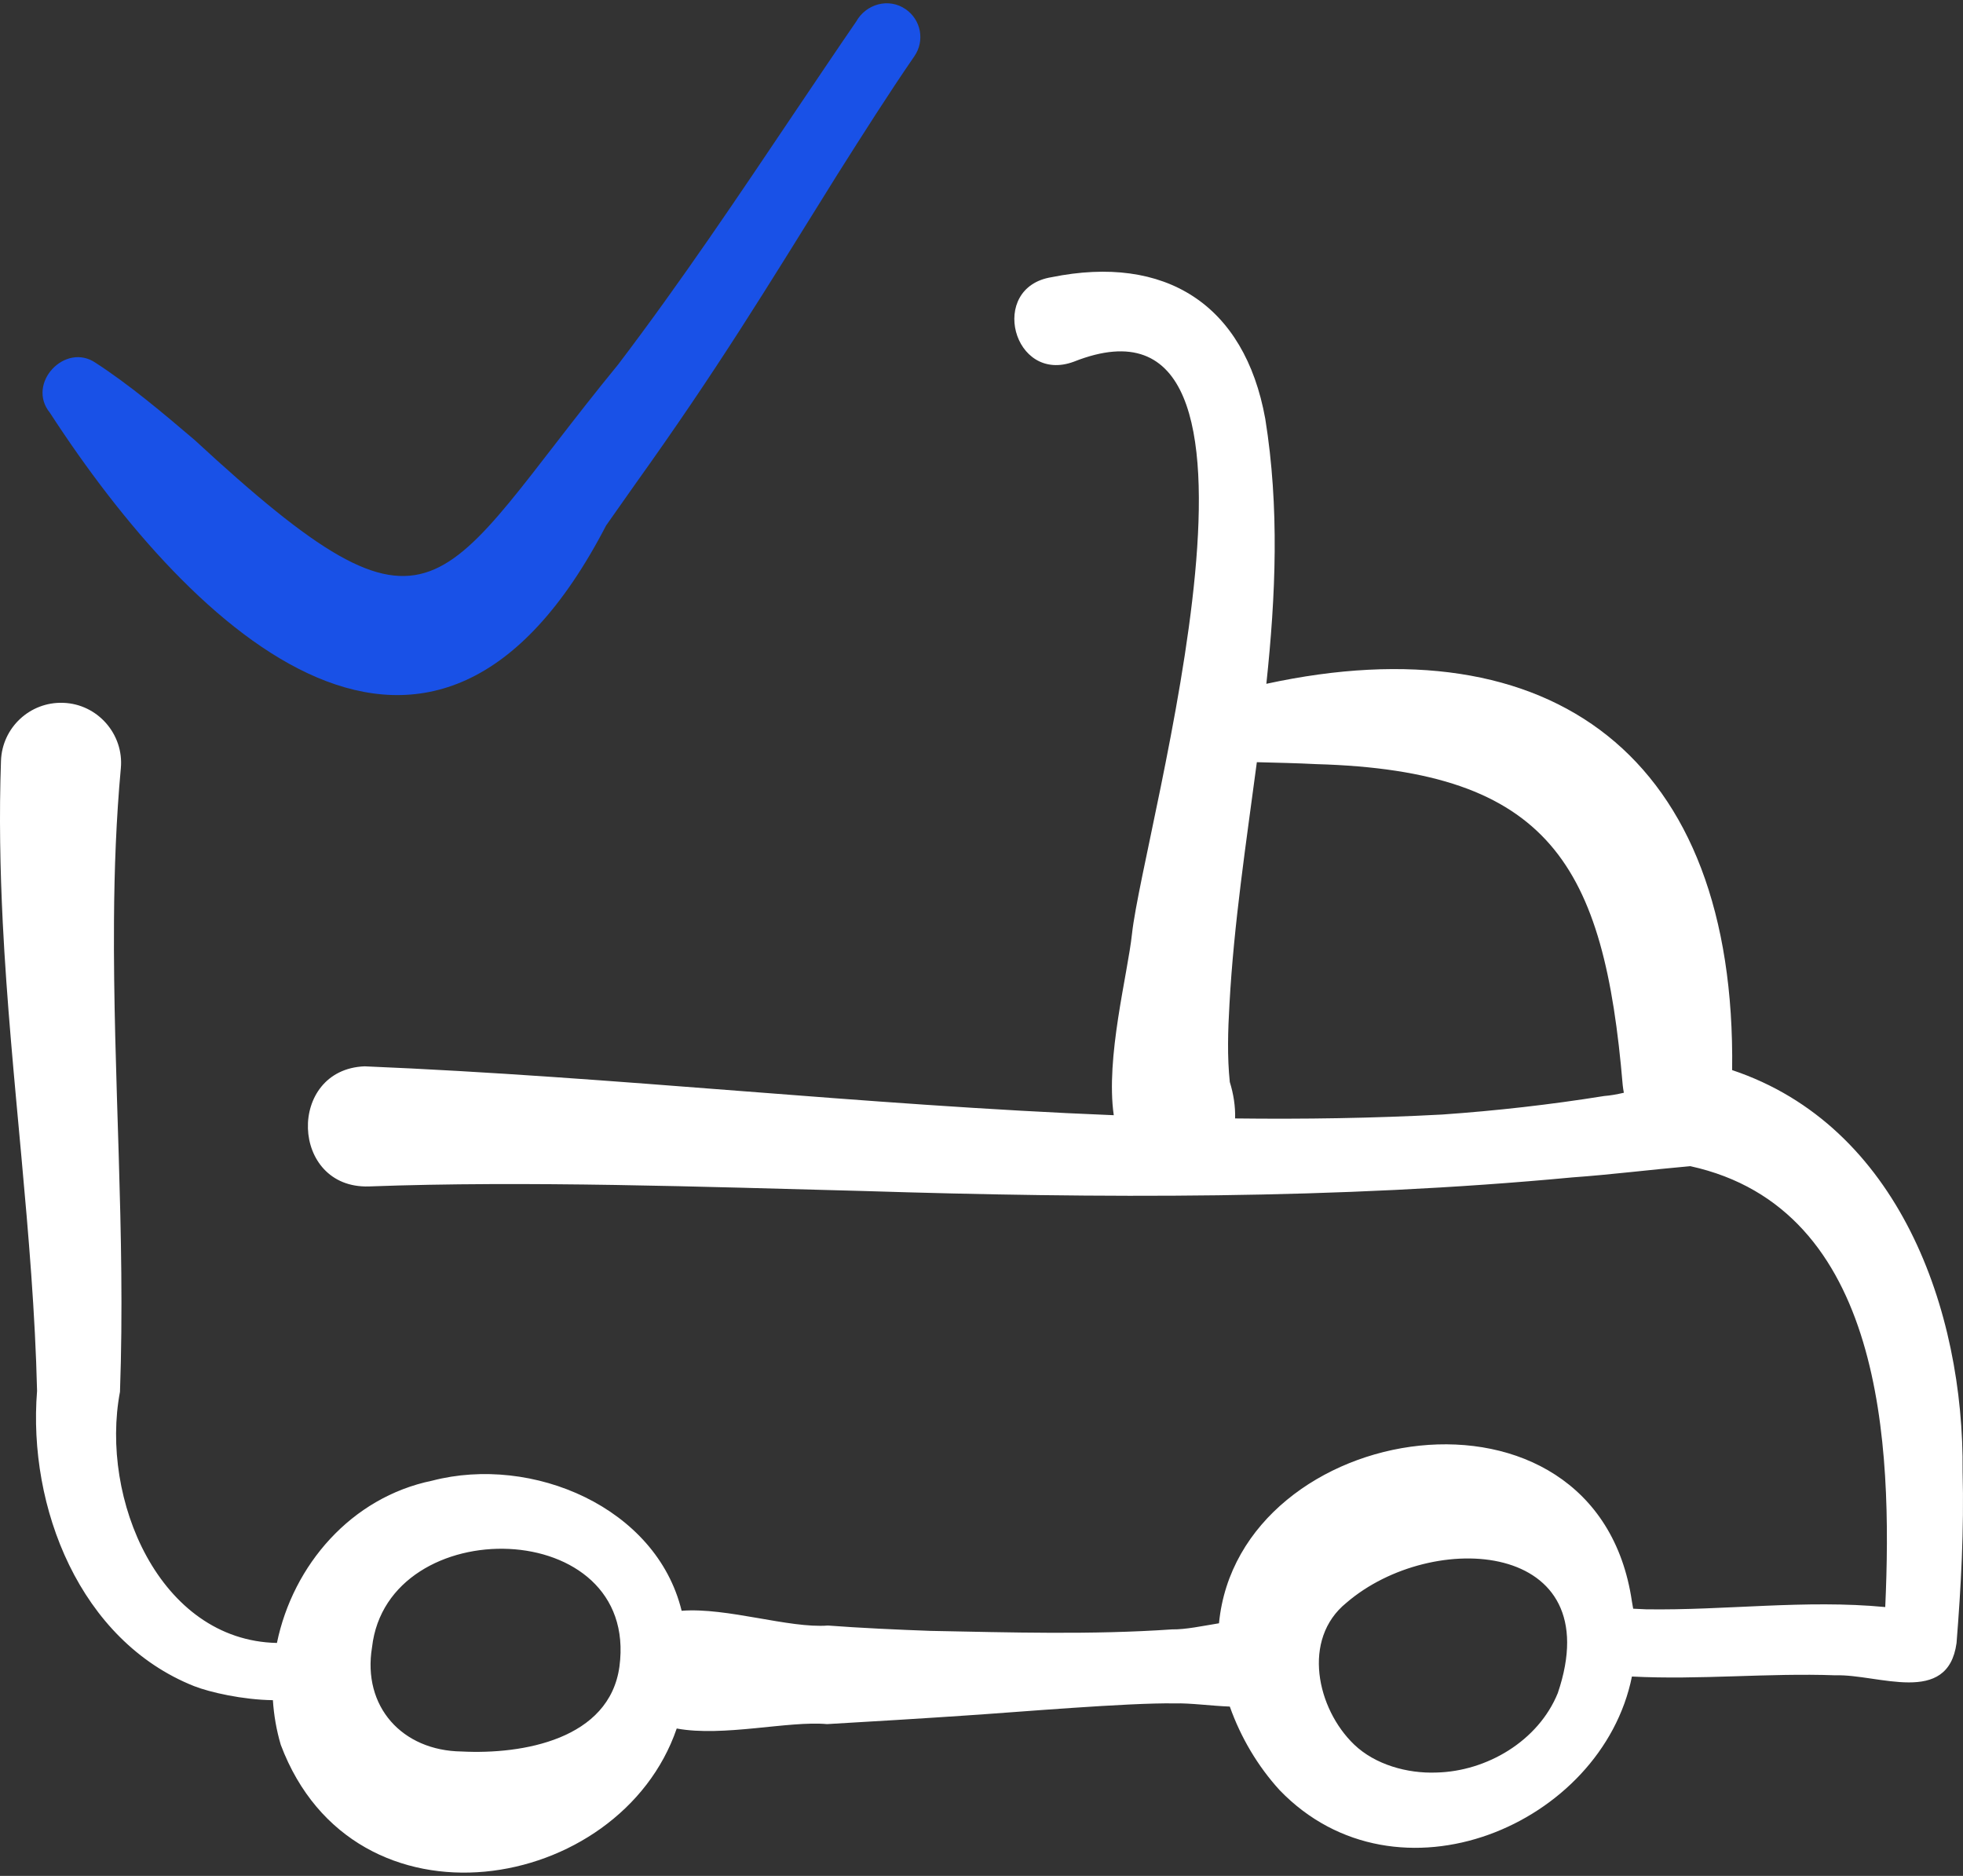 <svg width="180" height="172" viewBox="0 0 180 172" fill="none" xmlns="http://www.w3.org/2000/svg">
<rect x="0" y="0" width="180" height="172" fill="#333333" stroke="none"/>
<g clip-path="url(#clip0_2238_7411)">
<path d="M179.964 134.924C180.109 120.14 174.092 103.215 158.831 98.116C159.213 69.287 142.251 57.029 116.12 62.697C116.981 54.621 117.328 46.53 116.021 38.402C114.117 27.87 106.817 23.313 96.438 25.413C90.567 26.343 92.897 35.239 98.471 33.161C119.947 24.656 104.852 76.019 103.801 85.613C103.397 89.374 101.367 96.965 102.128 102.252C79.231 101.338 56.367 98.72 33.434 97.77C26.283 98.053 26.591 109.01 33.832 108.783C48.222 108.247 64.589 108.819 79.153 109.201C100.769 109.88 122.624 109.985 144.191 107.953C147.663 107.707 151.479 107.233 154.993 106.924C172.731 110.807 173.541 132.506 172.87 147.349C165.538 146.648 158.214 147.667 150.925 147.555C150.623 147.545 150.204 147.525 149.756 147.5C149.721 147.28 149.684 147.059 149.641 146.837C146.41 124.798 113.585 130.109 111.777 148.837C110.255 149.083 108.727 149.416 107.466 149.397C100.114 149.904 92.676 149.675 85.325 149.533C82.414 149.429 78.812 149.265 75.922 149.043C72.346 149.317 66.684 147.367 62.503 147.69C60.189 138.197 48.8 133.373 39.627 135.761C32.2 137.289 26.866 143.5 25.393 150.64C14.593 150.415 9.144 137.395 11.002 127.612C11.527 113.014 10.353 98.782 10.453 84.372C10.483 79.679 10.659 75.03 11.079 70.45C11.376 67.317 8.938 64.54 5.789 64.442C2.744 64.334 0.19 66.721 0.09 69.766C-0.086 74.756 0.01 79.704 0.253 84.597C0.971 98.938 3.062 113.357 3.399 127.531C2.542 138.189 7.309 150.421 17.796 154.598C19.225 155.161 22.254 155.851 25.023 155.887C25.112 157.259 25.347 158.632 25.746 159.981C32.454 177.807 56.851 173.662 62.053 158.484C66.315 159.278 72.311 157.76 75.836 158.081C79.037 157.903 85.465 157.508 88.661 157.285C93.075 157.001 103.423 156.108 107.717 156.182C109.137 156.142 110.991 156.404 112.769 156.474C113.77 159.295 115.329 161.936 117.339 164.138C128.099 175.294 146.893 167.35 149.642 153.719C155.886 154.039 162.138 153.379 168.305 153.607C172.238 153.483 178.609 156.453 179.408 150.649C179.817 145.512 180.105 140.291 179.964 134.924V134.924ZM132.252 102.19C125.914 102.529 119.581 102.624 113.253 102.548C113.29 101.456 113.111 100.309 112.768 99.209C112.524 96.866 112.597 94.513 112.738 92.063C113.142 84.668 114.27 77.281 115.248 69.884C117.07 69.932 118.887 69.968 120.705 70.062C142.103 70.665 147.096 79.321 148.798 99.506C148.822 99.734 148.859 99.964 148.902 100.194C148.263 100.34 147.653 100.452 147.095 100.492C142.177 101.281 137.223 101.842 132.252 102.19V102.19ZM56.801 152.801C55.886 159.482 47.923 160.881 42.33 160.592C36.875 160.522 33.218 156.478 34.114 151.04C35.53 138.506 58.641 138.933 56.801 152.801ZM142.844 155.236C141.062 159.626 136.331 162.418 131.701 162.522C129.035 162.623 126.096 161.797 124.175 159.96C120.752 156.682 119.344 150.289 123.457 146.961C131.348 140.157 147.604 141.231 142.844 155.236V155.236Z" fill="white"/>
<path d="M83.054 0.85C81.499 -0.233 79.408 0.359 78.504 1.986C76.76 4.52 74.824 7.409 73.09 9.975C67.767 17.894 62.443 25.844 56.684 33.418C39.892 53.915 40.364 61.144 17.852 40.347C15.009 37.929 11.945 35.327 8.776 33.273C5.984 31.343 2.382 35.15 4.575 37.847C17.748 58.144 39.702 78.811 55.578 48.181L58.274 44.354C65.832 33.781 69.951 26.972 76.813 15.957C79.114 12.321 81.414 8.692 83.846 5.153C84.818 3.745 84.461 1.822 83.054 0.85V0.85Z" fill="#1951E7"/>
</g>
<defs>
<clipPath id="clip0_2238_7411">
<rect width="180" height="172" fill="white"/>
</clipPath>
</defs>
</svg>
